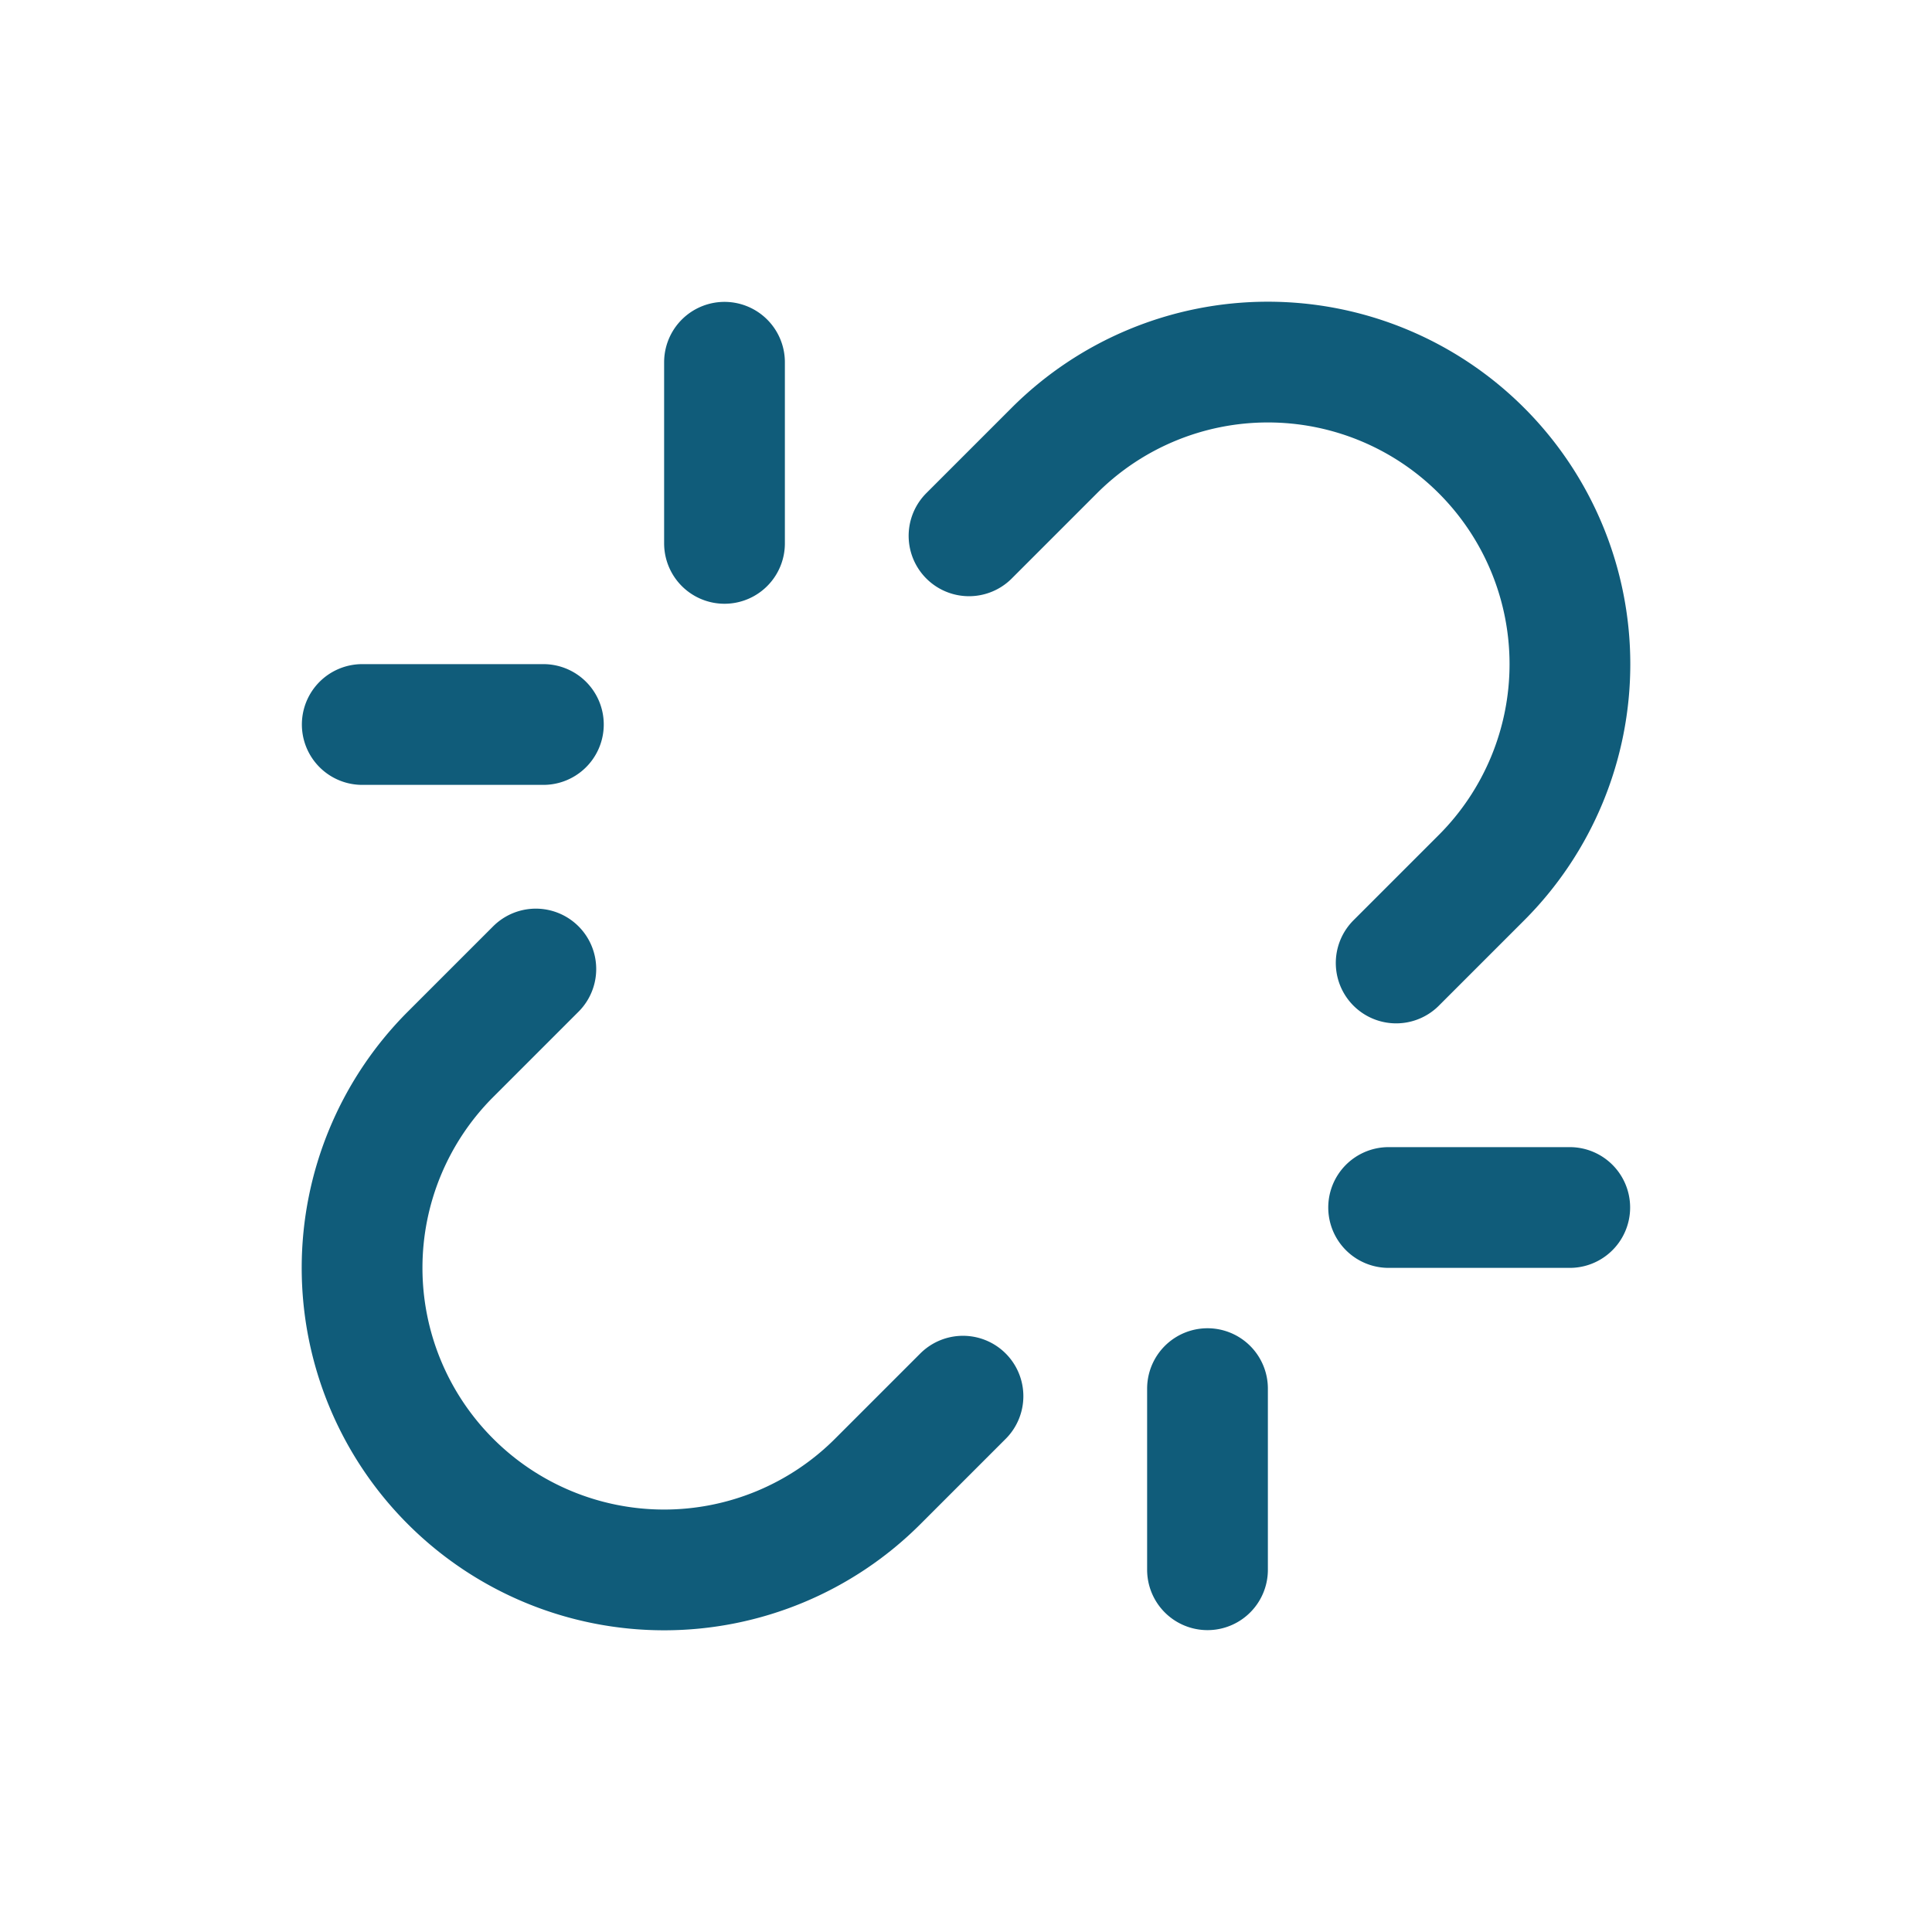 <svg viewBox="0 0 256 256" xmlns="http://www.w3.org/2000/svg"><path fill="none" d="M0 0h256v256H0z"></path><path fill="none" stroke="#105c7a" stroke-linecap="round" stroke-linejoin="round" stroke-width="16" d="M96 72V48M160 208v-24M72 96H48M208 160h-24M71 128.4l-11.3 11.3a40 40 0 0 0 56.6 56.6l11.3-11.3M185 127.6l11.3-11.3a40 40 0 0 0-56.6-56.6L128.4 71" class="stroke-000000"></path></svg>